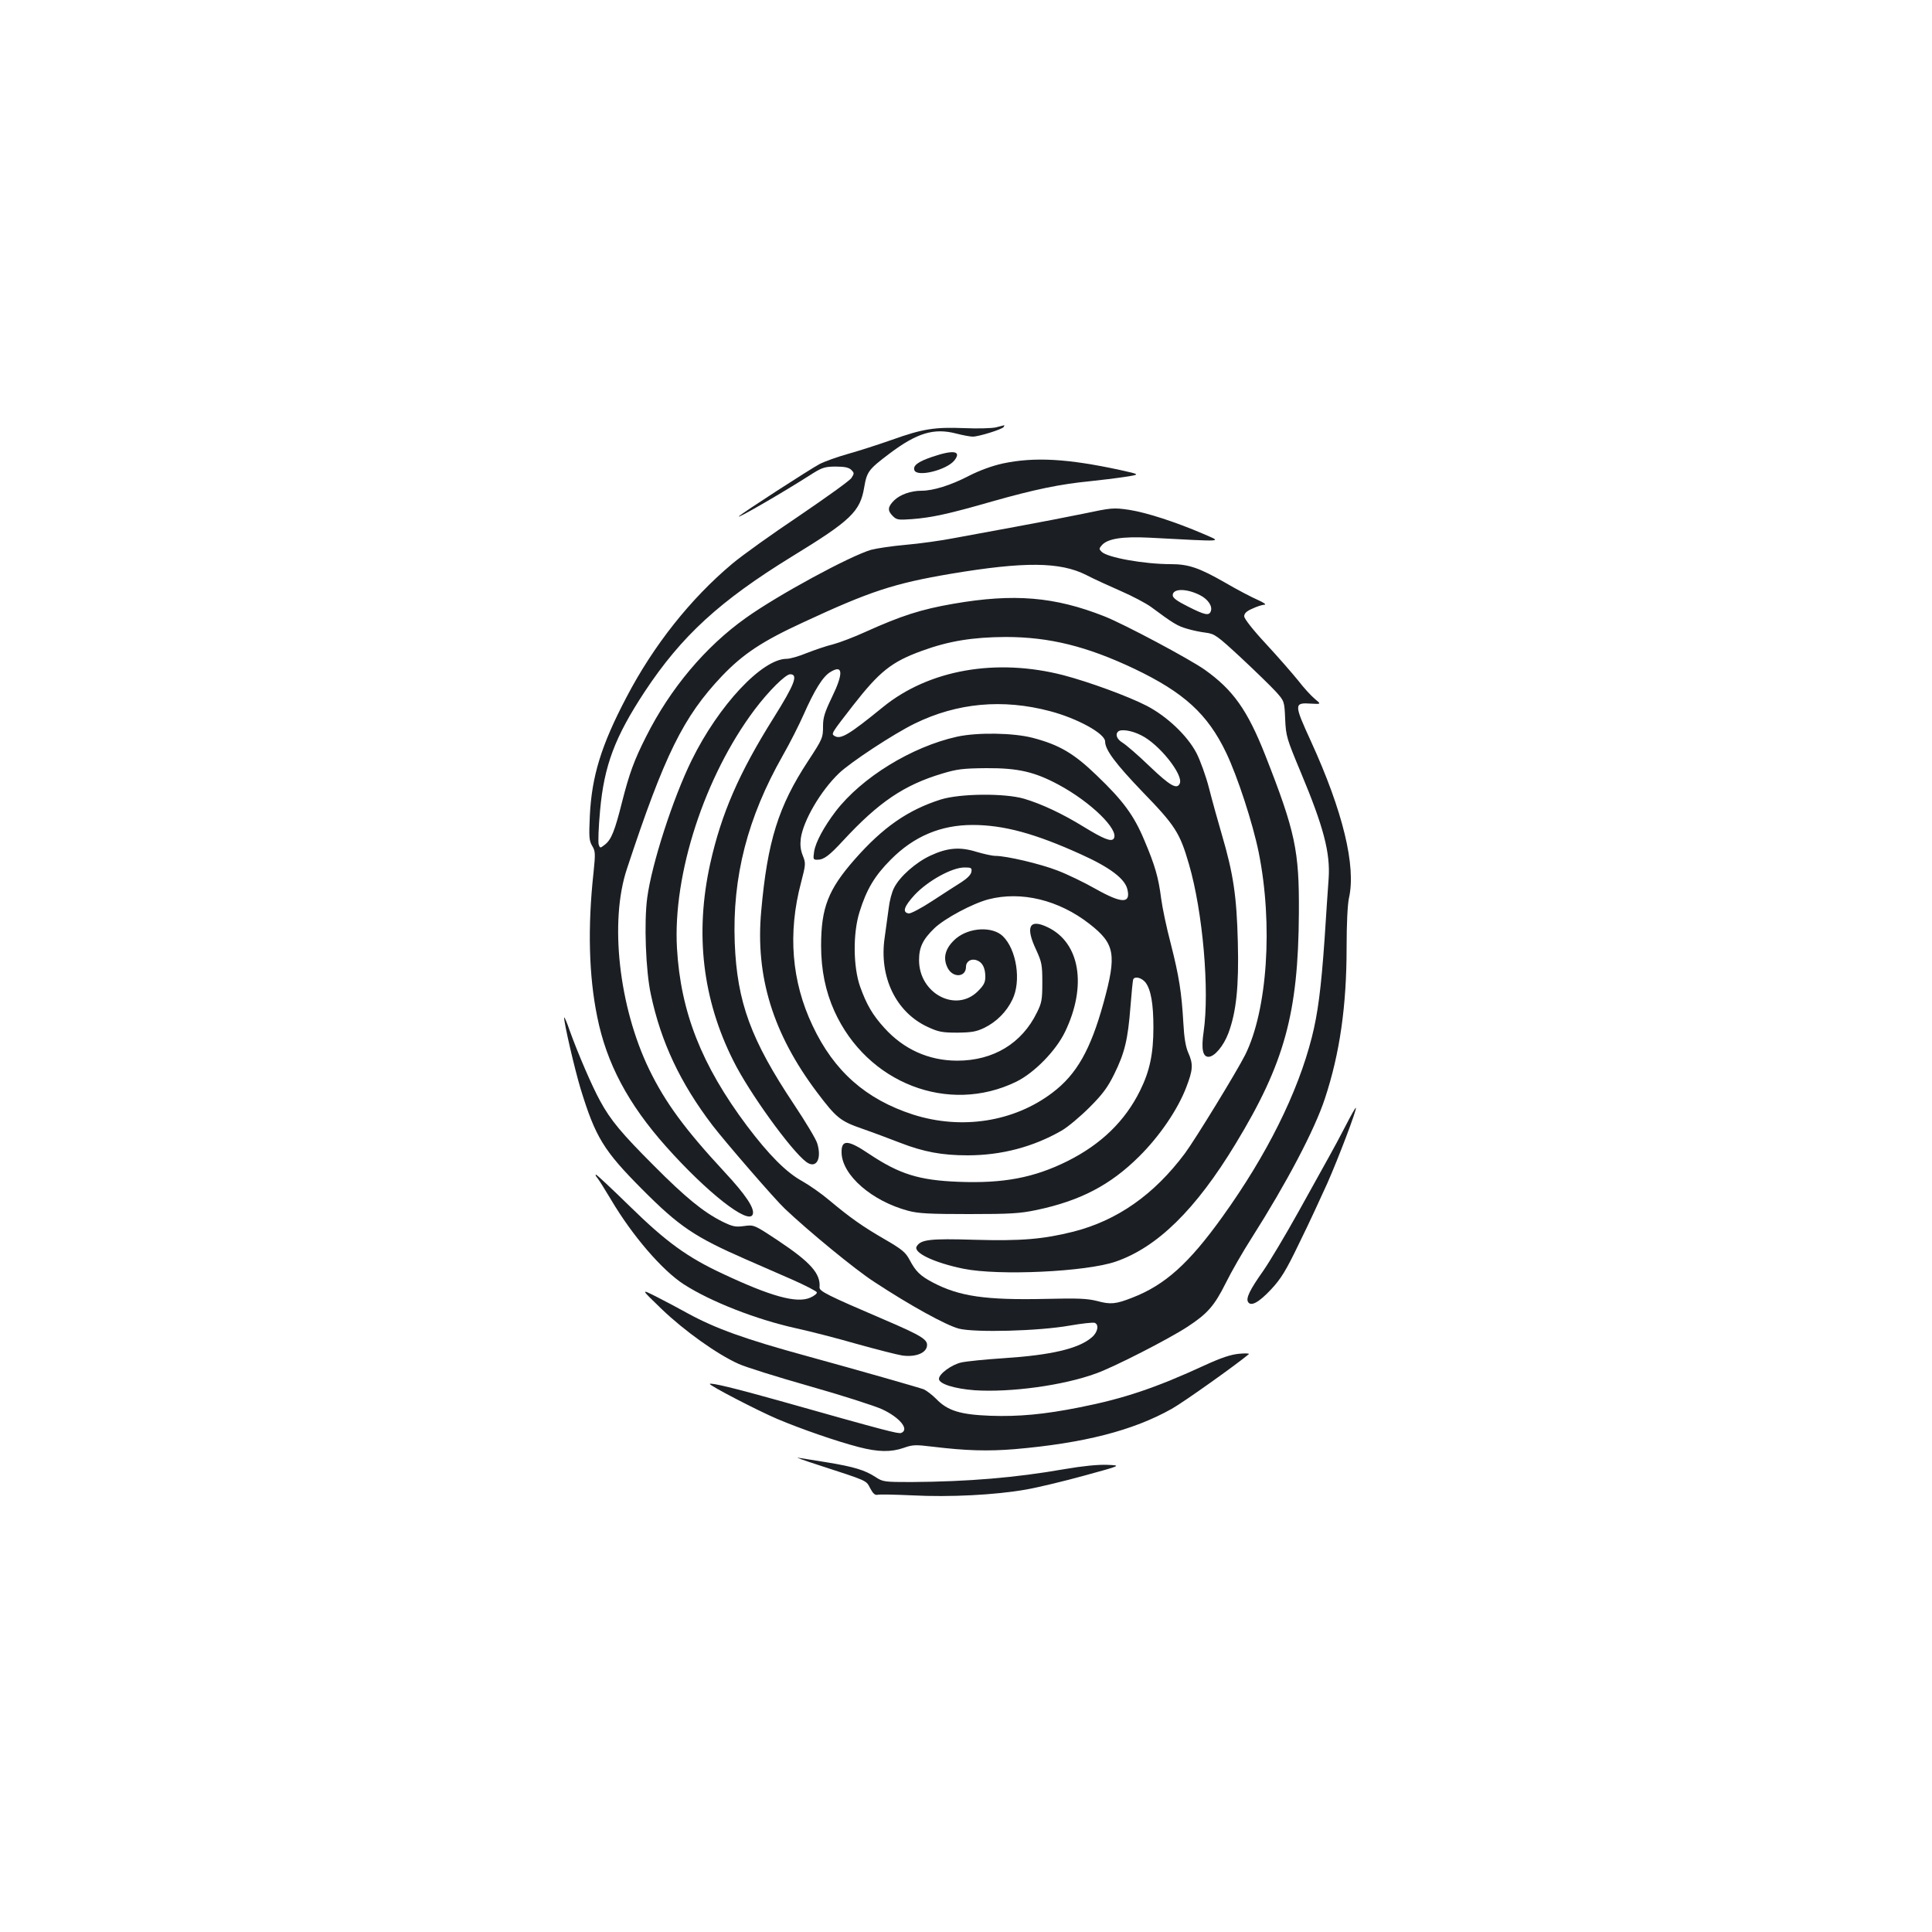 <?xml version="1.0" standalone="no"?>
<!DOCTYPE svg PUBLIC "-//W3C//DTD SVG 20010904//EN"
 "http://www.w3.org/TR/2001/REC-SVG-20010904/DTD/svg10.dtd">
<svg version="1.0" xmlns="http://www.w3.org/2000/svg"
 width="1000pt" height="1000pt" viewBox="0 0 1000 1000"
 preserveAspectRatio="xMidYMid meet">
<g transform="translate(0,1000) scale(0.1,-0.1)"
fill="#1b1f23" stroke="none">
<path d="M5155 7788 c-22 -5 -95 -7 -163 -4 -154 6 -215 -3 -377 -61 -71 -25
-174 -58 -228 -73 -53 -15 -118 -38 -145 -52 -49 -26 -400 -253 -417 -270 -20
-20 225 121 384 223 47 29 63 34 117 34 46 0 68 -5 80 -17 16 -16 16 -19 1
-42 -9 -14 -131 -101 -269 -195 -139 -93 -296 -205 -348 -249 -215 -180 -408
-423 -548 -692 -130 -247 -179 -408 -189 -611 -5 -111 -4 -130 12 -157 17 -28
17 -40 7 -139 -31 -282 -24 -535 19 -745 48 -241 160 -452 357 -673 210 -236
427 -407 448 -351 12 30 -36 102 -147 221 -204 220 -306 359 -389 530 -157
325 -206 766 -115 1038 195 591 292 787 492 998 109 114 208 180 421 278 344
160 468 201 763 251 382 64 566 62 701 -6 40 -21 122 -58 181 -84 60 -26 129
-63 154 -81 117 -87 138 -99 186 -113 29 -9 74 -18 100 -21 44 -6 57 -15 180
-129 73 -68 153 -146 179 -174 46 -51 46 -51 50 -144 4 -89 8 -101 81 -276
118 -282 153 -416 144 -549 -3 -43 -13 -184 -21 -313 -18 -257 -35 -387 -66
-509 -73 -288 -233 -609 -462 -928 -175 -244 -298 -354 -468 -420 -84 -33
-112 -36 -181 -17 -53 13 -99 15 -264 11 -315 -7 -450 13 -587 85 -66 35 -88
57 -120 117 -20 38 -38 54 -128 106 -114 66 -177 110 -287 202 -40 34 -103 78
-140 99 -83 45 -174 137 -287 287 -235 314 -343 589 -362 919 -22 383 143 890
402 1235 73 97 160 183 184 183 43 0 23 -52 -86 -226 -180 -287 -270 -495
-328 -754 -80 -362 -40 -703 120 -1021 82 -165 300 -466 377 -523 51 -38 82
14 57 96 -6 21 -60 111 -120 201 -224 336 -295 530 -307 837 -13 341 66 648
249 970 36 63 84 158 107 210 57 129 100 198 138 221 67 42 70 -5 8 -132 -36
-75 -45 -103 -45 -146 0 -62 -2 -67 -78 -183 -153 -233 -210 -415 -242 -776
-31 -338 61 -635 289 -938 101 -134 121 -149 236 -189 55 -19 142 -52 194 -72
121 -47 217 -65 349 -65 176 0 341 44 487 128 33 19 98 74 145 121 68 68 94
104 127 171 55 111 71 181 84 347 6 75 12 140 15 145 10 16 43 7 63 -17 28
-37 41 -110 41 -233 0 -136 -19 -226 -69 -327 -78 -158 -202 -278 -376 -365
-173 -86 -331 -116 -564 -107 -205 8 -306 40 -462 144 -111 75 -145 76 -143 6
3 -116 157 -250 345 -300 52 -14 110 -17 314 -17 216 0 263 3 350 21 227 48
382 129 531 277 106 105 200 243 244 358 35 91 37 120 10 180 -13 30 -21 77
-25 153 -9 158 -22 241 -65 410 -22 83 -44 188 -50 235 -14 110 -32 171 -87
301 -54 129 -110 205 -247 336 -117 113 -193 158 -331 194 -100 26 -285 29
-391 6 -235 -52 -494 -211 -629 -387 -60 -79 -103 -158 -111 -207 -6 -41 -5
-43 17 -43 33 0 61 21 133 99 183 198 315 288 513 347 76 23 107 27 228 28
164 1 250 -19 373 -85 168 -90 315 -234 287 -279 -12 -19 -52 -3 -155 60 -112
69 -219 119 -310 146 -101 29 -329 27 -430 -4 -170 -54 -299 -143 -446 -310
-137 -156 -174 -250 -174 -447 0 -126 23 -237 69 -339 169 -373 590 -536 941
-365 94 46 206 161 253 259 114 237 77 460 -89 540 -96 47 -118 4 -61 -116 29
-64 32 -77 32 -169 0 -89 -3 -106 -28 -156 -78 -160 -226 -249 -412 -249 -148
0 -278 59 -378 170 -61 67 -92 121 -125 213 -36 102 -38 276 -3 387 36 116 78
187 162 271 119 120 258 179 423 179 161 0 323 -44 561 -152 149 -67 227 -126
240 -180 19 -76 -27 -76 -164 1 -58 33 -147 76 -197 95 -90 35 -265 76 -322
76 -16 0 -61 10 -98 21 -87 27 -151 21 -239 -20 -75 -35 -158 -108 -187 -166
-12 -22 -24 -69 -28 -105 -5 -36 -14 -104 -21 -153 -30 -203 58 -387 224 -463
54 -25 74 -29 152 -29 75 1 98 5 140 25 63 31 115 83 145 146 47 95 22 260
-50 329 -54 51 -172 45 -241 -12 -56 -48 -71 -100 -44 -153 27 -53 95 -49 95
6 0 28 27 45 57 33 28 -10 43 -39 43 -85 0 -29 -8 -44 -38 -74 -113 -114 -305
-13 -305 160 0 67 19 107 80 166 54 51 196 127 279 149 170 44 364 -3 523
-127 132 -103 142 -157 73 -408 -67 -243 -139 -371 -265 -466 -199 -151 -470
-193 -721 -113 -244 79 -409 224 -520 460 -109 229 -129 480 -60 740 25 96 25
101 9 141 -12 30 -14 56 -10 89 13 92 103 246 197 336 59 57 284 205 393 258
219 107 455 129 700 64 141 -37 285 -116 285 -157 0 -43 54 -115 195 -262 168
-173 192 -211 239 -373 72 -247 107 -654 76 -867 -13 -88 -5 -130 25 -130 31
0 78 56 103 122 41 110 55 242 49 472 -6 237 -23 353 -83 557 -20 68 -50 176
-66 239 -16 63 -46 145 -65 182 -47 90 -152 190 -258 245 -95 49 -297 123
-430 158 -348 90 -697 29 -935 -165 -177 -144 -219 -169 -251 -149 -18 11 -15
14 95 156 138 177 200 227 357 284 139 51 263 71 434 72 226 0 420 -48 665
-164 258 -123 381 -235 477 -436 59 -124 137 -363 168 -515 75 -373 45 -817
-70 -1048 -45 -89 -258 -437 -312 -510 -160 -214 -350 -347 -577 -405 -156
-39 -269 -49 -514 -42 -229 7 -276 1 -297 -34 -21 -32 90 -85 242 -116 182
-37 635 -16 788 37 215 74 414 269 620 609 254 418 325 677 328 1196 2 322
-18 419 -174 816 -92 233 -166 338 -314 443 -78 55 -417 236 -519 276 -258
102 -469 119 -781 65 -168 -29 -270 -62 -454 -145 -59 -27 -135 -56 -169 -65
-34 -8 -95 -29 -136 -45 -41 -17 -87 -30 -104 -30 -127 0 -352 -240 -492 -525
-97 -197 -207 -538 -230 -712 -17 -125 -8 -378 19 -501 52 -245 152 -458 319
-677 66 -86 322 -382 374 -431 120 -114 365 -316 463 -379 187 -123 371 -224
438 -242 84 -21 412 -13 575 16 63 11 120 17 128 14 24 -9 16 -50 -16 -76 -68
-58 -210 -91 -455 -107 -93 -6 -192 -16 -219 -22 -50 -11 -116 -59 -116 -85 0
-26 80 -51 185 -59 187 -12 459 25 628 87 93 33 378 179 474 242 102 67 138
107 197 225 29 59 90 165 135 235 181 285 326 560 379 722 77 233 112 479 112
781 0 124 5 222 12 255 38 165 -31 450 -197 813 -88 192 -88 200 1 194 53 -3
53 -3 19 25 -18 15 -57 57 -86 95 -30 37 -104 122 -166 189 -69 74 -113 131
-113 143 0 15 12 27 43 40 23 11 51 20 62 20 11 1 -4 11 -35 25 -30 13 -107
53 -170 90 -133 76 -188 95 -280 95 -137 0 -328 34 -358 64 -14 14 -14 17 2
35 30 33 106 45 245 38 402 -21 376 -23 281 19 -144 62 -295 111 -385 125 -83
12 -91 11 -238 -20 -84 -17 -237 -47 -342 -66 -104 -19 -248 -46 -320 -59 -71
-14 -187 -30 -257 -36 -69 -6 -150 -18 -180 -26 -111 -33 -482 -234 -647 -352
-210 -149 -392 -366 -517 -615 -62 -122 -87 -192 -124 -337 -38 -152 -56 -195
-88 -221 -26 -20 -26 -20 -33 -1 -4 11 -1 91 7 177 21 233 77 381 231 615 191
289 389 470 763 700 304 186 352 232 373 357 14 82 22 93 132 176 141 106 229
133 344 103 35 -9 73 -16 86 -16 31 0 153 38 160 50 3 6 5 10 3 9 -2 -1 -21
-5 -43 -11z m1057 -869 c41 -21 65 -57 55 -83 -9 -24 -30 -20 -117 24 -58 29
-80 45 -80 59 0 36 72 36 142 0z m-305 -725 c92 -45 217 -202 200 -248 -14
-35 -50 -14 -157 88 -60 58 -123 112 -140 122 -28 17 -39 42 -23 57 14 15 72
6 120 -19z m-879 -706 c-2 -15 -21 -34 -50 -53 -26 -16 -95 -61 -152 -98 -58
-38 -113 -67 -123 -65 -34 6 -24 36 32 97 68 72 192 141 257 141 35 0 39 -2
36 -22z"/>
<path d="M4827 7636 c-75 -25 -103 -46 -94 -70 14 -37 167 1 207 51 38 49 -4
56 -113 19z"/>
<path d="M5190 7601 c-54 -12 -118 -35 -175 -64 -94 -49 -185 -77 -245 -77
-56 0 -111 -20 -142 -50 -34 -34 -35 -53 -7 -81 20 -20 29 -21 99 -16 105 8
194 28 417 92 215 61 349 89 503 104 58 6 140 16 184 23 79 12 79 12 -25 35
-272 59 -444 69 -609 34z"/>
<path d="M2920 4733 c-1 -28 54 -265 85 -368 77 -251 119 -320 319 -521 193
-194 273 -247 538 -363 62 -27 169 -74 238 -104 68 -30 126 -60 128 -66 2 -6
-14 -19 -35 -28 -70 -30 -203 7 -452 124 -185 86 -294 166 -482 350 -92 90
-170 163 -174 163 -5 0 -1 -8 7 -17 8 -10 40 -61 71 -113 110 -186 265 -366
377 -438 140 -90 376 -182 580 -227 69 -15 210 -51 314 -81 104 -29 210 -56
236 -60 65 -9 118 10 127 44 9 37 -19 55 -219 141 -297 127 -338 148 -336 168
6 71 -47 130 -215 242 -124 82 -124 82 -176 75 -45 -6 -59 -3 -114 24 -97 49
-189 124 -353 289 -166 166 -224 235 -278 335 -41 74 -115 246 -157 363 -15
44 -28 74 -29 68z"/>
<path d="M6967 4177 c-26 -51 -64 -121 -84 -157 -20 -36 -92 -166 -161 -290
-69 -124 -152 -263 -185 -310 -68 -96 -89 -140 -77 -159 15 -25 56 -2 119 65
51 55 76 94 147 242 48 97 112 236 144 307 58 131 154 384 148 391 -2 2 -25
-38 -51 -89z"/>
<path d="M3425 3224 c118 -113 286 -233 397 -283 37 -17 203 -69 369 -116 166
-47 334 -101 374 -119 93 -43 144 -106 99 -123 -15 -5 -75 10 -634 168 -228
64 -349 93 -356 86 -7 -6 245 -137 348 -181 123 -52 307 -116 423 -146 100
-26 167 -27 233 -4 45 16 60 17 149 6 174 -21 285 -24 423 -13 359 31 614 96
815 209 61 34 336 230 399 283 4 4 -18 5 -50 2 -43 -4 -92 -20 -179 -60 -254
-117 -418 -172 -645 -217 -185 -37 -317 -49 -464 -44 -156 6 -221 26 -280 87
-22 22 -51 44 -65 50 -24 9 -342 100 -601 171 -326 89 -477 144 -620 222 -41
23 -113 61 -160 85 -85 43 -85 43 25 -63z"/>
<path d="M4230 2419 c264 -86 252 -80 274 -122 14 -27 25 -37 38 -34 10 3 91
1 180 -3 195 -10 429 2 588 30 63 11 200 44 305 73 190 52 190 52 116 55 -46
2 -128 -6 -220 -22 -257 -45 -502 -65 -794 -67 -139 0 -147 1 -184 25 -56 37
-113 54 -253 77 -69 11 -136 22 -150 24 -14 3 31 -14 100 -36z"/>
</g>
</svg>
